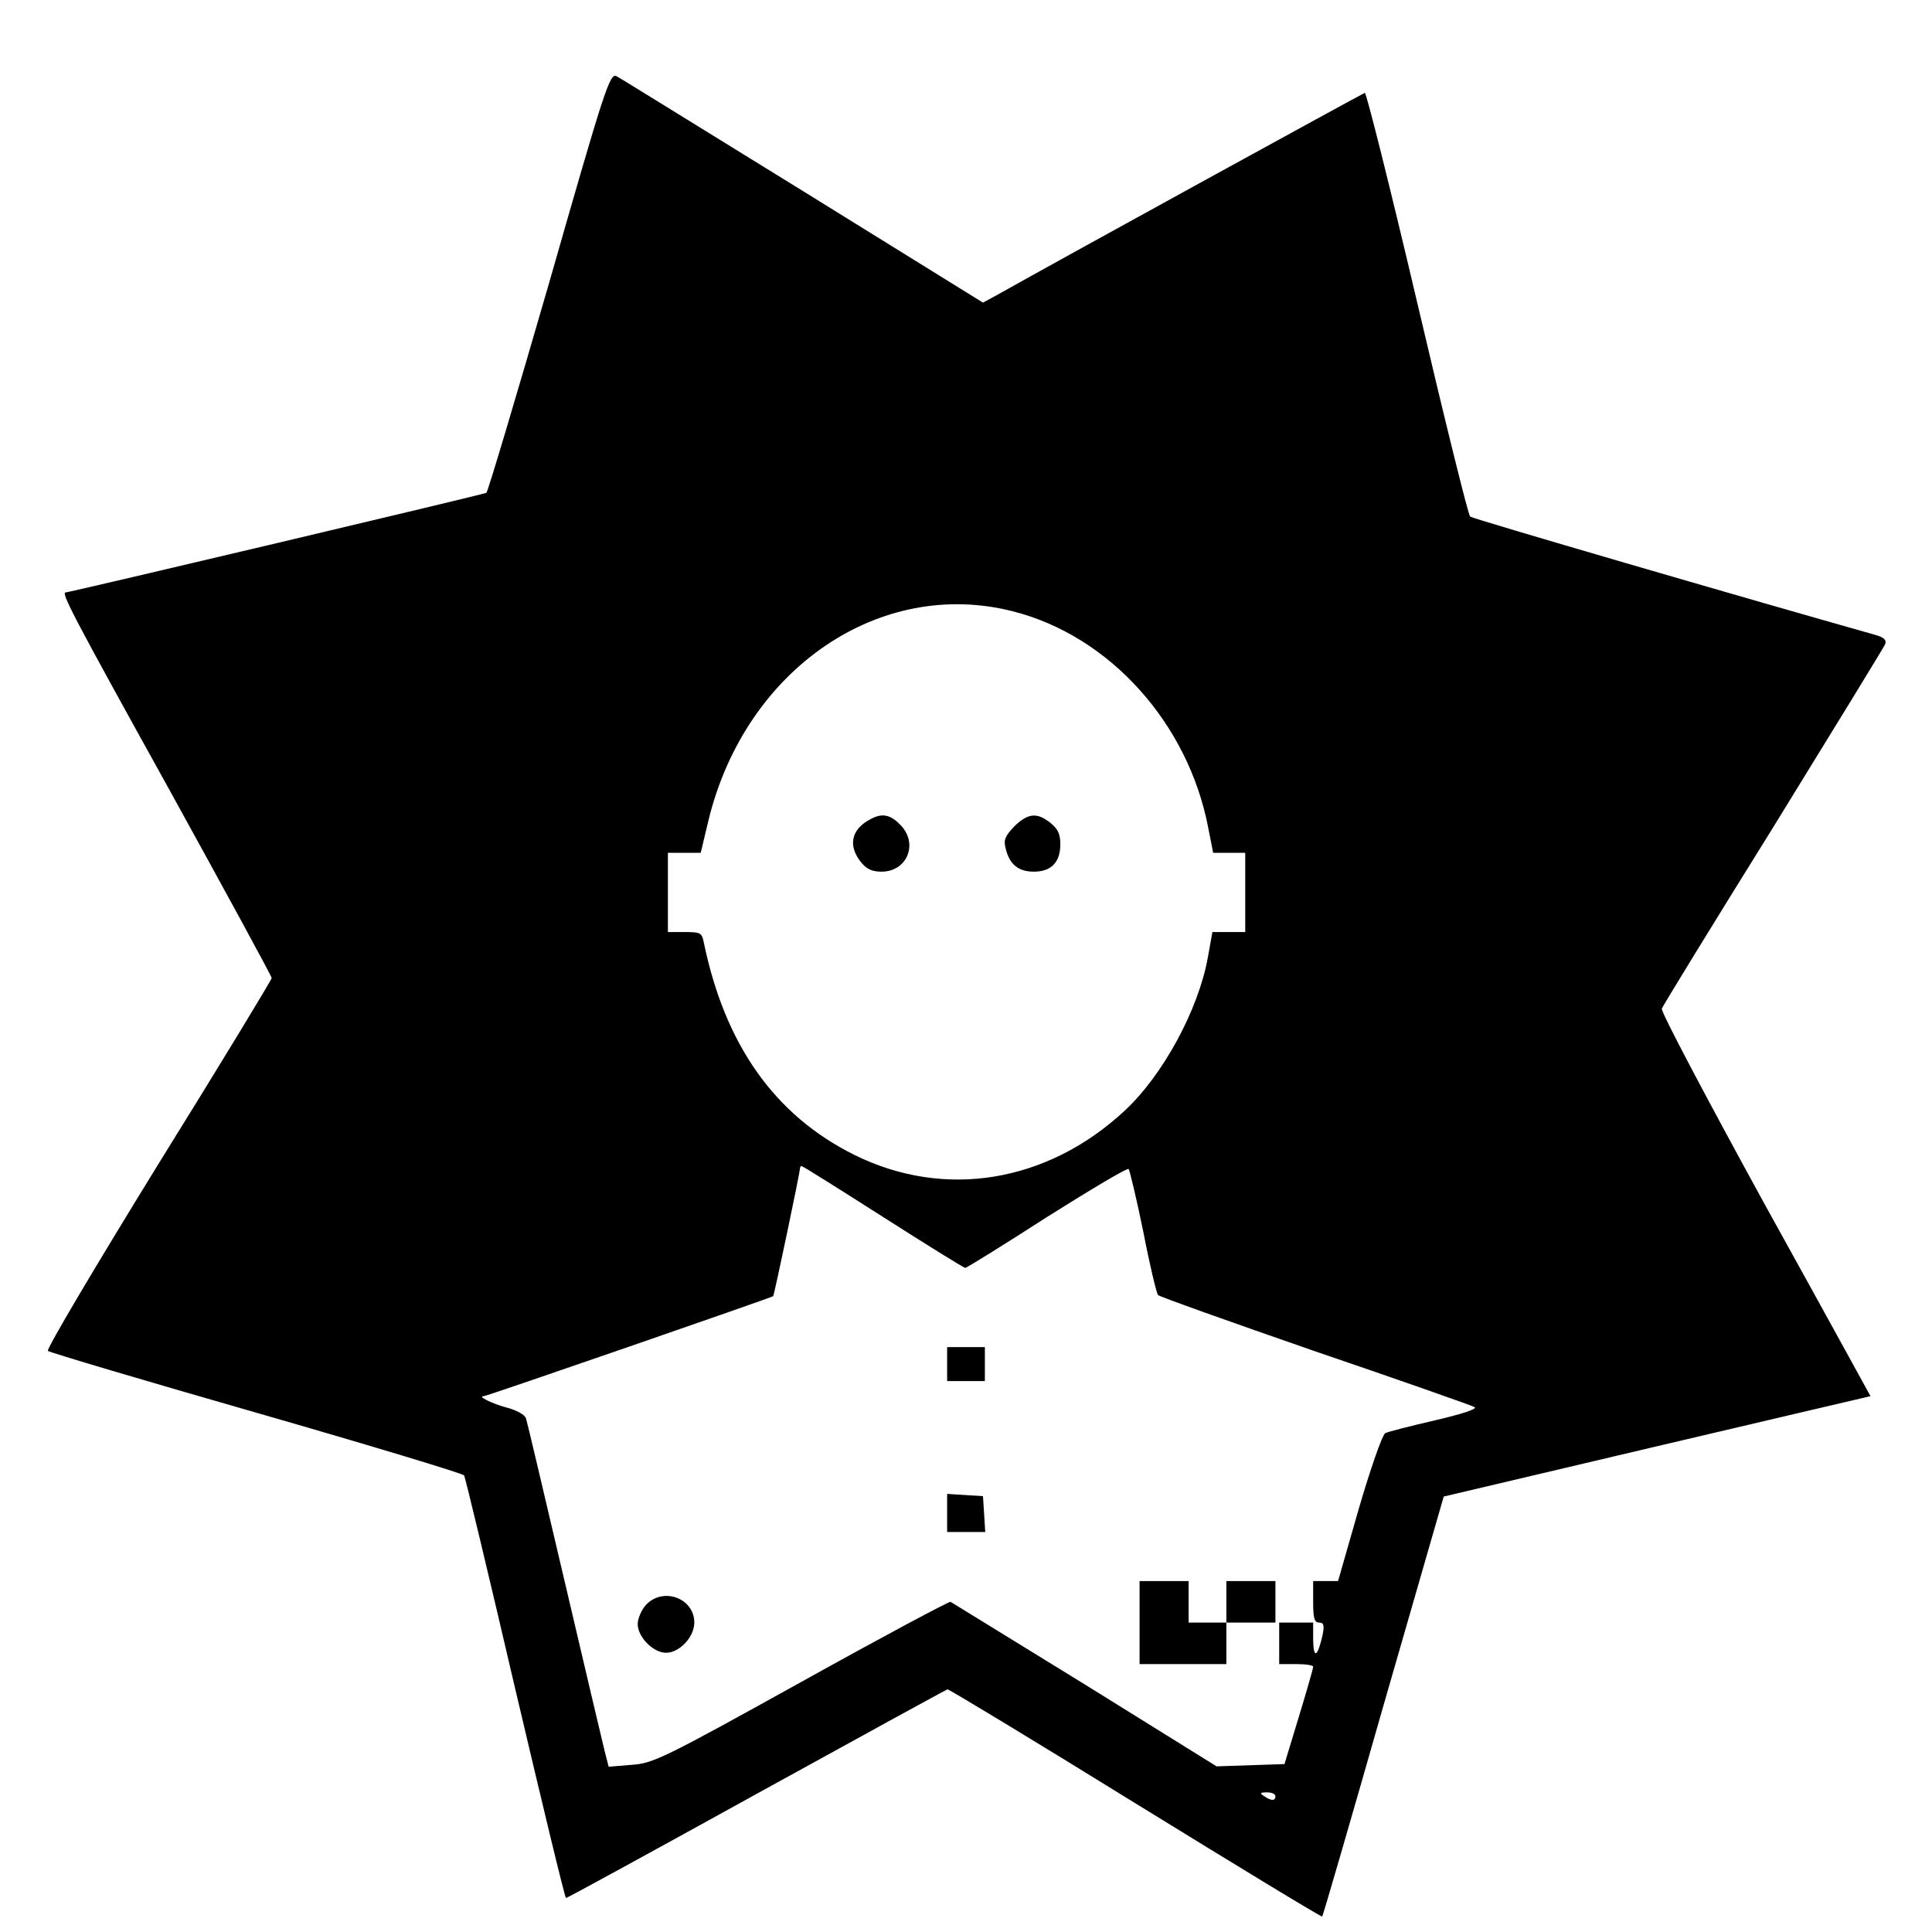 <?xml version="1.0" standalone="no"?>
<!DOCTYPE svg PUBLIC "-//W3C//DTD SVG 20010904//EN"
 "http://www.w3.org/TR/2001/REC-SVG-20010904/DTD/svg10.dtd">
<svg version="1.0" xmlns="http://www.w3.org/2000/svg"
 width="512pt" height="512pt" viewBox="0 0 512 512"
 preserveAspectRatio="xMidYMid meet">
<g transform="translate(0,512) scale(0.1,-0.1)"
fill="#000000" stroke="none">
<path d="M1456 4373 c-88 -304 -163 -556 -167 -559 -6 -4 -1105 -264 -1115
-264 -13 0 21 -65 271 -516 151 -274 275 -501 275 -506 0 -4 -135 -227 -301
-494 -165 -268 -297 -490 -292 -494 4 -4 253 -78 553 -164 299 -86 547 -161
550 -166 3 -5 64 -259 135 -564 72 -306 132 -556 135 -556 3 0 230 124 505
276 274 151 502 276 506 277 3 1 228 -135 498 -302 271 -167 493 -302 495
-300 2 2 75 253 162 558 l160 555 564 133 c311 73 566 133 567 133 0 0 -125
228 -279 506 -153 279 -277 513 -274 521 3 8 136 225 296 482 159 258 292 475
296 484 4 11 -3 18 -28 25 -344 97 -1065 307 -1072 313 -5 4 -68 259 -140 566
-72 307 -135 557 -139 557 -6 -2 -785 -429 -977 -537 l-35 -19 -476 295 c-263
162 -485 300 -495 305 -18 9 -31 -31 -178 -545z m1228 -873 c257 -65 465 -297
518 -574 l13 -66 42 0 43 0 0 -105 0 -105 -43 0 -44 0 -12 -67 c-25 -139 -119
-312 -220 -406 -205 -191 -477 -236 -716 -118 -212 105 -344 292 -400 564 -5
25 -9 27 -50 27 l-45 0 0 105 0 105 43 0 44 0 21 88 c98 399 453 642 806 552z
m-344 -1605 c116 -74 214 -135 218 -135 4 0 102 61 217 135 116 73 213 131
216 127 3 -4 21 -79 39 -167 17 -88 35 -163 39 -167 3 -4 191 -71 416 -149
226 -77 416 -144 423 -148 8 -5 -36 -19 -105 -35 -65 -15 -124 -30 -132 -34
-8 -5 -39 -94 -70 -200 l-55 -192 -33 0 -33 0 0 -55 c0 -43 3 -55 16 -55 12 0
14 -7 9 -33 -13 -58 -24 -65 -25 -14 l0 47 -45 0 -45 0 0 -55 0 -55 45 0 c25
0 45 -3 45 -7 0 -5 -17 -64 -38 -133 l-38 -125 -90 -3 -90 -3 -349 217 c-193
119 -353 217 -356 219 -3 2 -181 -93 -395 -212 -366 -203 -393 -216 -450 -220
l-61 -5 -11 43 c-6 24 -54 228 -107 454 -53 226 -98 417 -101 426 -3 10 -25
22 -52 29 -40 11 -78 30 -60 30 8 0 762 261 767 265 3 4 70 323 71 338 0 4 2
7 4 7 3 0 100 -61 216 -135z m1040 -1535 c0 -13 -11 -13 -30 0 -12 8 -11 10 8
10 12 0 22 -4 22 -10z"/>
<path d="M2305 2948 c-49 -26 -58 -69 -24 -112 15 -19 30 -26 55 -26 69 0 99
76 49 125 -26 27 -49 31 -80 13z"/>
<path d="M2688 2930 c-24 -25 -29 -36 -23 -58 10 -43 34 -62 75 -62 46 0 70
25 70 73 0 27 -7 41 -26 56 -36 29 -60 26 -96 -9z"/>
<path d="M2510 1505 l0 -45 50 0 50 0 0 45 0 45 -50 0 -50 0 0 -45z"/>
<path d="M2510 1111 l0 -51 51 0 50 0 -3 48 -3 47 -47 3 -48 3 0 -50z"/>
<path d="M3020 820 l0 -110 115 0 115 0 0 55 0 55 65 0 65 0 0 55 0 55 -65 0
-65 0 0 -55 0 -55 -50 0 -50 0 0 55 0 55 -65 0 -65 0 0 -110z"/>
<path d="M1712 867 c-12 -13 -22 -36 -22 -51 0 -34 41 -76 75 -76 36 0 75 42
75 80 0 65 -83 95 -128 47z"/>
</g>
</svg>
